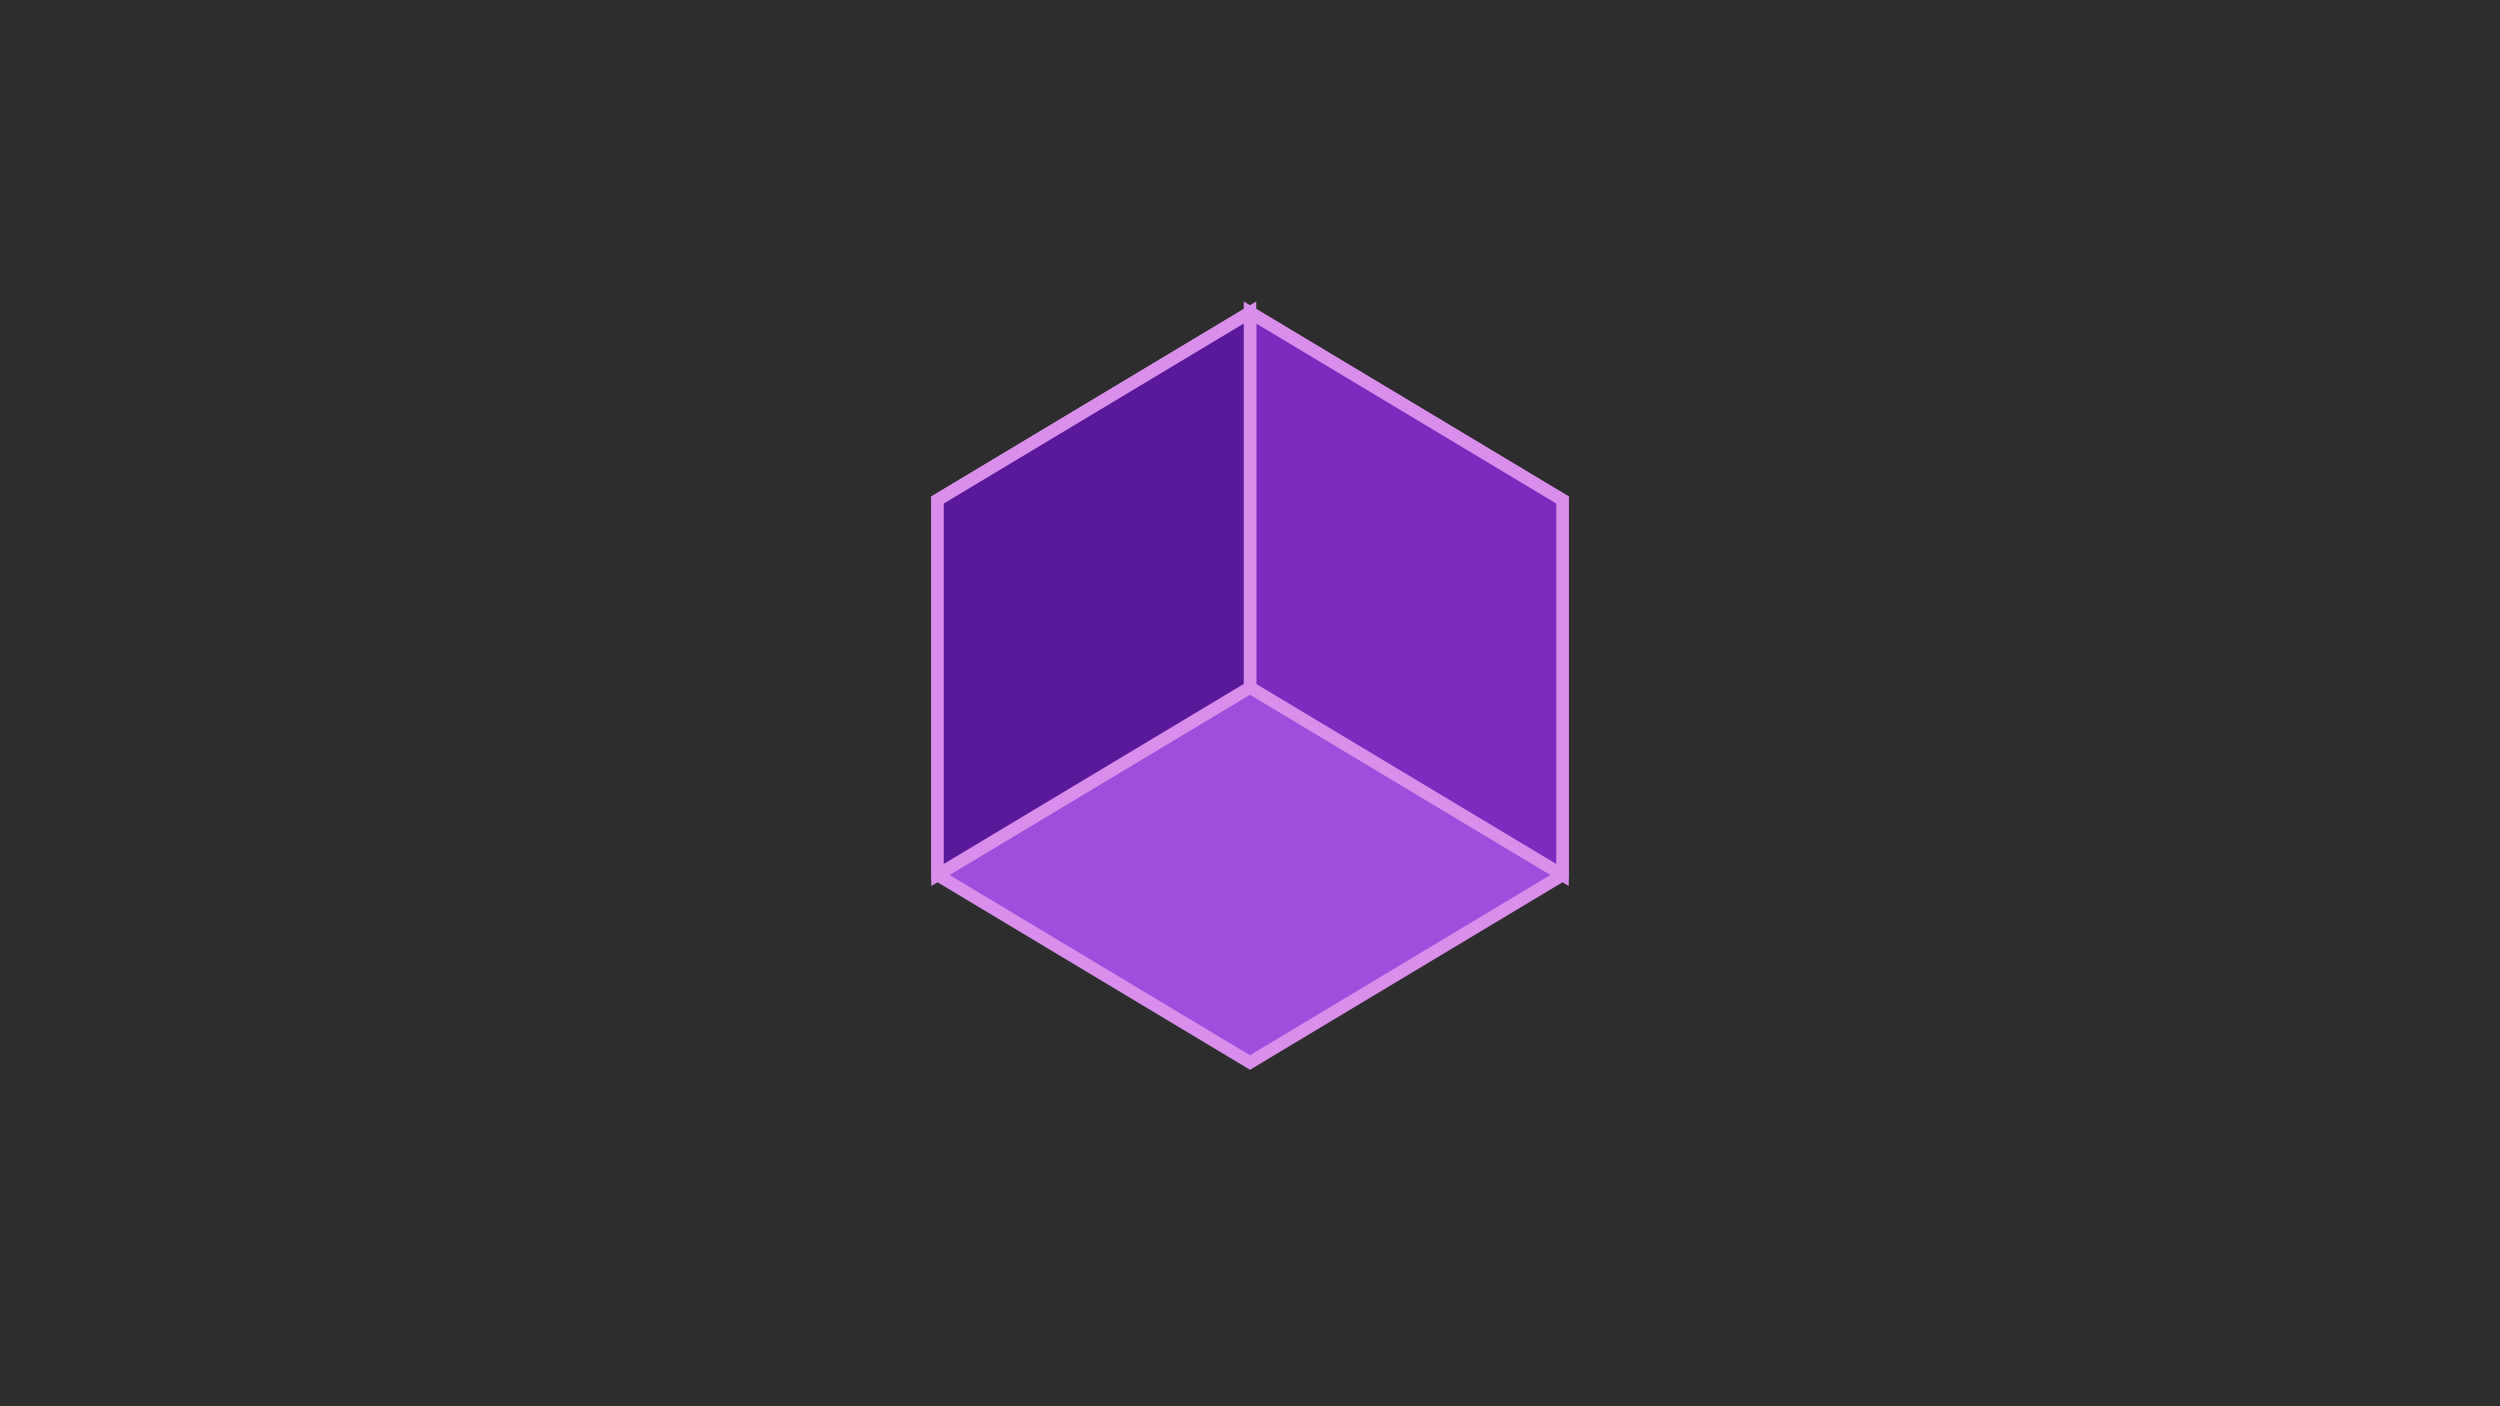 <svg width="400" height="225" viewBox="0 0 400 225" fill="none" xmlns="http://www.w3.org/2000/svg">
  <rect width="400" height="225" fill="#2D2D2D"/>
  <path d="M200 50L250 80V140L200 170L150 140V80L200 50Z" fill="#9D4EDD" stroke="#DA8EEB" stroke-width="2"/>
  <path d="M200 50V110L250 140V80L200 50Z" fill="#7B2CBF" stroke="#DA8EEB" stroke-width="2"/>
  <path d="M150 80V140L200 110V50L150 80Z" fill="#5A189A" stroke="#DA8EEB" stroke-width="2"/>
</svg>
